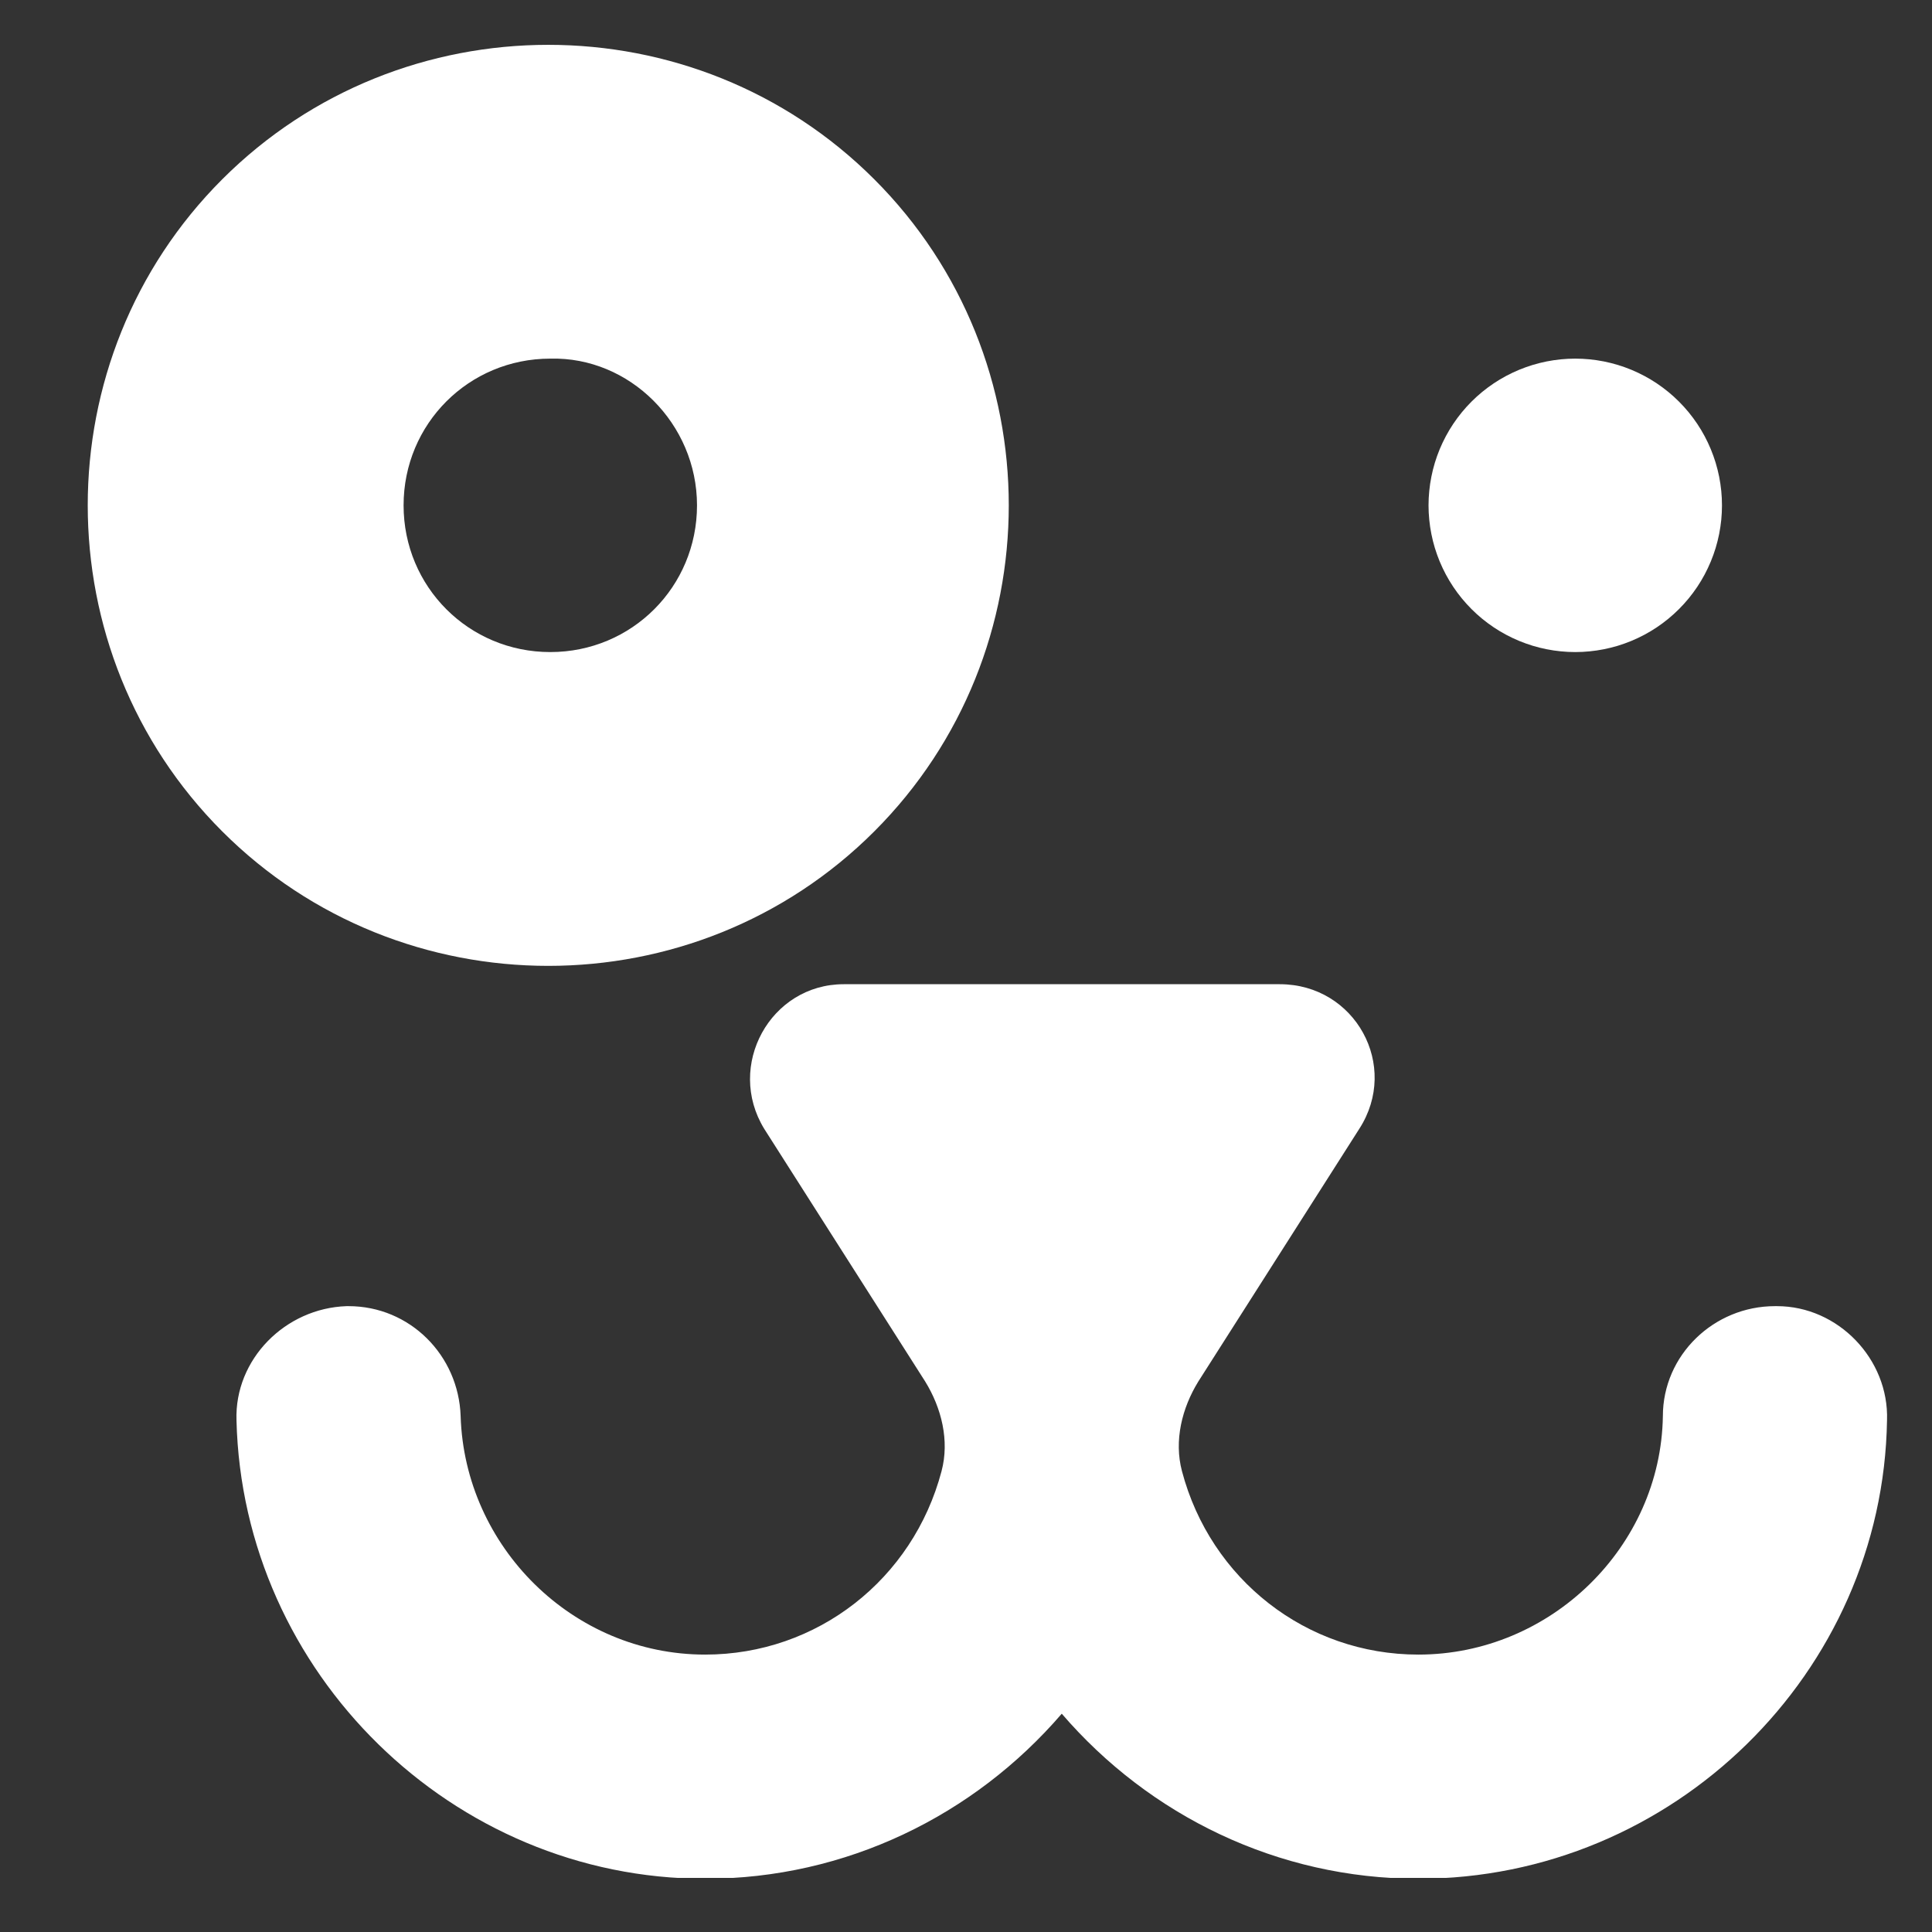 <svg xmlns="http://www.w3.org/2000/svg" xmlns:xlink="http://www.w3.org/1999/xlink" width="500" zoomAndPan="magnify" viewBox="0 0 375 375" height="500" preserveAspectRatio="xMidYMid meet" version="1.0"><rect x="0" y="0" width="375" height="375" fill="#333333" stroke="none"/><defs><clipPath id="9bc635fe25"><path d="M 45 191 L 367 191 L 367 364.5 L 45 364.5 Z M 45 191 " clip-rule="nonzero"/></clipPath></defs><g clip-path="url(#9bc635fe25)"><path fill="white" d="M 366.27 275.672 C 366.664 263.809 356.777 253.523 344.91 253.523 C 344.91 253.523 344.516 253.523 344.516 253.523 C 332.652 253.523 322.762 263.016 322.762 274.883 C 322.367 300.195 301.012 321.156 275.301 321.156 C 253.547 321.156 234.961 306.523 229.422 285.562 C 227.84 279.629 229.422 273.301 232.586 268.16 L 263.832 219.113 C 271.742 206.855 263.039 191.035 248.406 191.035 L 163.766 191.035 C 149.527 191.035 140.828 206.855 148.34 219.113 L 179.586 268.16 C 182.75 273.301 184.332 279.629 182.75 285.562 C 177.215 306.523 158.625 321.156 136.871 321.156 C 111.164 321.156 90.199 300.195 89.41 274.883 C 89.016 263.016 79.523 253.523 67.656 253.523 C 67.656 253.523 67.262 253.523 67.262 253.523 C 55.395 253.922 45.508 263.809 45.902 275.672 C 47.09 324.719 87.828 364.664 136.871 364.664 C 164.16 364.664 189.078 352.402 206.086 332.629 C 223.094 352.402 248.012 364.664 275.301 364.664 C 324.742 364.664 365.48 324.719 366.27 275.672 Z M 366.27 275.672 " fill-opacity="1" fill-rule="nonzero"/></g><path fill="white" d="M 43.133 34.805 C 8.328 69.609 8.328 126.566 43.133 161.371 C 77.941 196.176 134.895 196.176 169.699 161.371 C 204.504 126.566 204.504 69.609 169.699 34.805 C 134.895 0 77.941 0 43.133 34.805 Z M 135.289 98.086 C 135.289 113.906 122.633 126.566 106.812 126.566 C 90.992 126.566 78.336 113.906 78.336 98.086 C 78.336 82.266 90.992 69.609 106.812 69.609 C 122.238 69.215 135.289 82.266 135.289 98.086 Z M 135.289 98.086 " fill-opacity="1" fill-rule="nonzero"/><path fill="white" d="M 334.234 98.086 C 334.234 99.02 334.188 99.949 334.098 100.879 C 334.004 101.809 333.867 102.727 333.688 103.645 C 333.504 104.559 333.277 105.461 333.008 106.355 C 332.734 107.246 332.422 108.125 332.066 108.984 C 331.707 109.848 331.309 110.688 330.871 111.512 C 330.43 112.336 329.953 113.133 329.434 113.91 C 328.914 114.684 328.359 115.434 327.77 116.152 C 327.176 116.875 326.551 117.562 325.891 118.223 C 325.234 118.883 324.543 119.508 323.82 120.102 C 323.102 120.691 322.352 121.246 321.578 121.766 C 320.801 122.285 320.004 122.762 319.18 123.203 C 318.359 123.641 317.516 124.039 316.652 124.398 C 315.793 124.754 314.914 125.066 314.023 125.34 C 313.129 125.609 312.227 125.836 311.312 126.016 C 310.398 126.199 309.477 126.336 308.547 126.426 C 307.621 126.52 306.688 126.566 305.758 126.566 C 304.824 126.566 303.895 126.52 302.965 126.426 C 302.035 126.336 301.113 126.199 300.199 126.016 C 299.285 125.836 298.383 125.609 297.488 125.34 C 296.598 125.066 295.719 124.754 294.859 124.398 C 293.996 124.039 293.156 123.641 292.332 123.203 C 291.508 122.762 290.711 122.285 289.934 121.766 C 289.16 121.246 288.41 120.691 287.691 120.102 C 286.969 119.508 286.277 118.883 285.621 118.223 C 284.961 117.562 284.336 116.875 283.742 116.152 C 283.152 115.434 282.598 114.684 282.078 113.91 C 281.559 113.133 281.082 112.336 280.641 111.512 C 280.203 110.688 279.805 109.848 279.445 108.984 C 279.09 108.125 278.777 107.246 278.504 106.355 C 278.234 105.461 278.008 104.559 277.828 103.645 C 277.645 102.727 277.508 101.809 277.418 100.879 C 277.324 99.949 277.277 99.02 277.277 98.086 C 277.277 97.156 277.324 96.223 277.418 95.297 C 277.508 94.367 277.645 93.445 277.828 92.531 C 278.008 91.617 278.234 90.715 278.504 89.82 C 278.777 88.93 279.09 88.051 279.445 87.191 C 279.805 86.328 280.203 85.484 280.641 84.664 C 281.082 83.84 281.559 83.043 282.078 82.266 C 282.598 81.492 283.152 80.742 283.742 80.023 C 284.336 79.301 284.961 78.609 285.621 77.953 C 286.277 77.293 286.969 76.668 287.691 76.074 C 288.41 75.484 289.16 74.93 289.934 74.41 C 290.711 73.891 291.508 73.414 292.332 72.973 C 293.156 72.535 293.996 72.137 294.859 71.777 C 295.719 71.422 296.598 71.109 297.488 70.836 C 298.383 70.566 299.285 70.34 300.199 70.156 C 301.113 69.977 302.035 69.84 302.965 69.746 C 303.895 69.656 304.824 69.609 305.758 69.609 C 306.688 69.609 307.621 69.656 308.547 69.746 C 309.477 69.84 310.398 69.977 311.312 70.156 C 312.227 70.34 313.129 70.566 314.023 70.836 C 314.914 71.109 315.793 71.422 316.652 71.777 C 317.516 72.137 318.359 72.535 319.18 72.973 C 320.004 73.414 320.801 73.891 321.578 74.41 C 322.352 74.93 323.102 75.484 323.82 76.074 C 324.543 76.668 325.234 77.293 325.891 77.953 C 326.551 78.609 327.176 79.301 327.77 80.023 C 328.359 80.742 328.914 81.492 329.434 82.266 C 329.953 83.043 330.43 83.84 330.871 84.664 C 331.309 85.484 331.707 86.328 332.066 87.191 C 332.422 88.051 332.734 88.93 333.008 89.82 C 333.277 90.715 333.504 91.617 333.688 92.531 C 333.867 93.445 334.004 94.367 334.098 95.297 C 334.188 96.223 334.234 97.156 334.234 98.086 Z M 334.234 98.086 " fill-opacity="1" fill-rule="nonzero"/></svg>